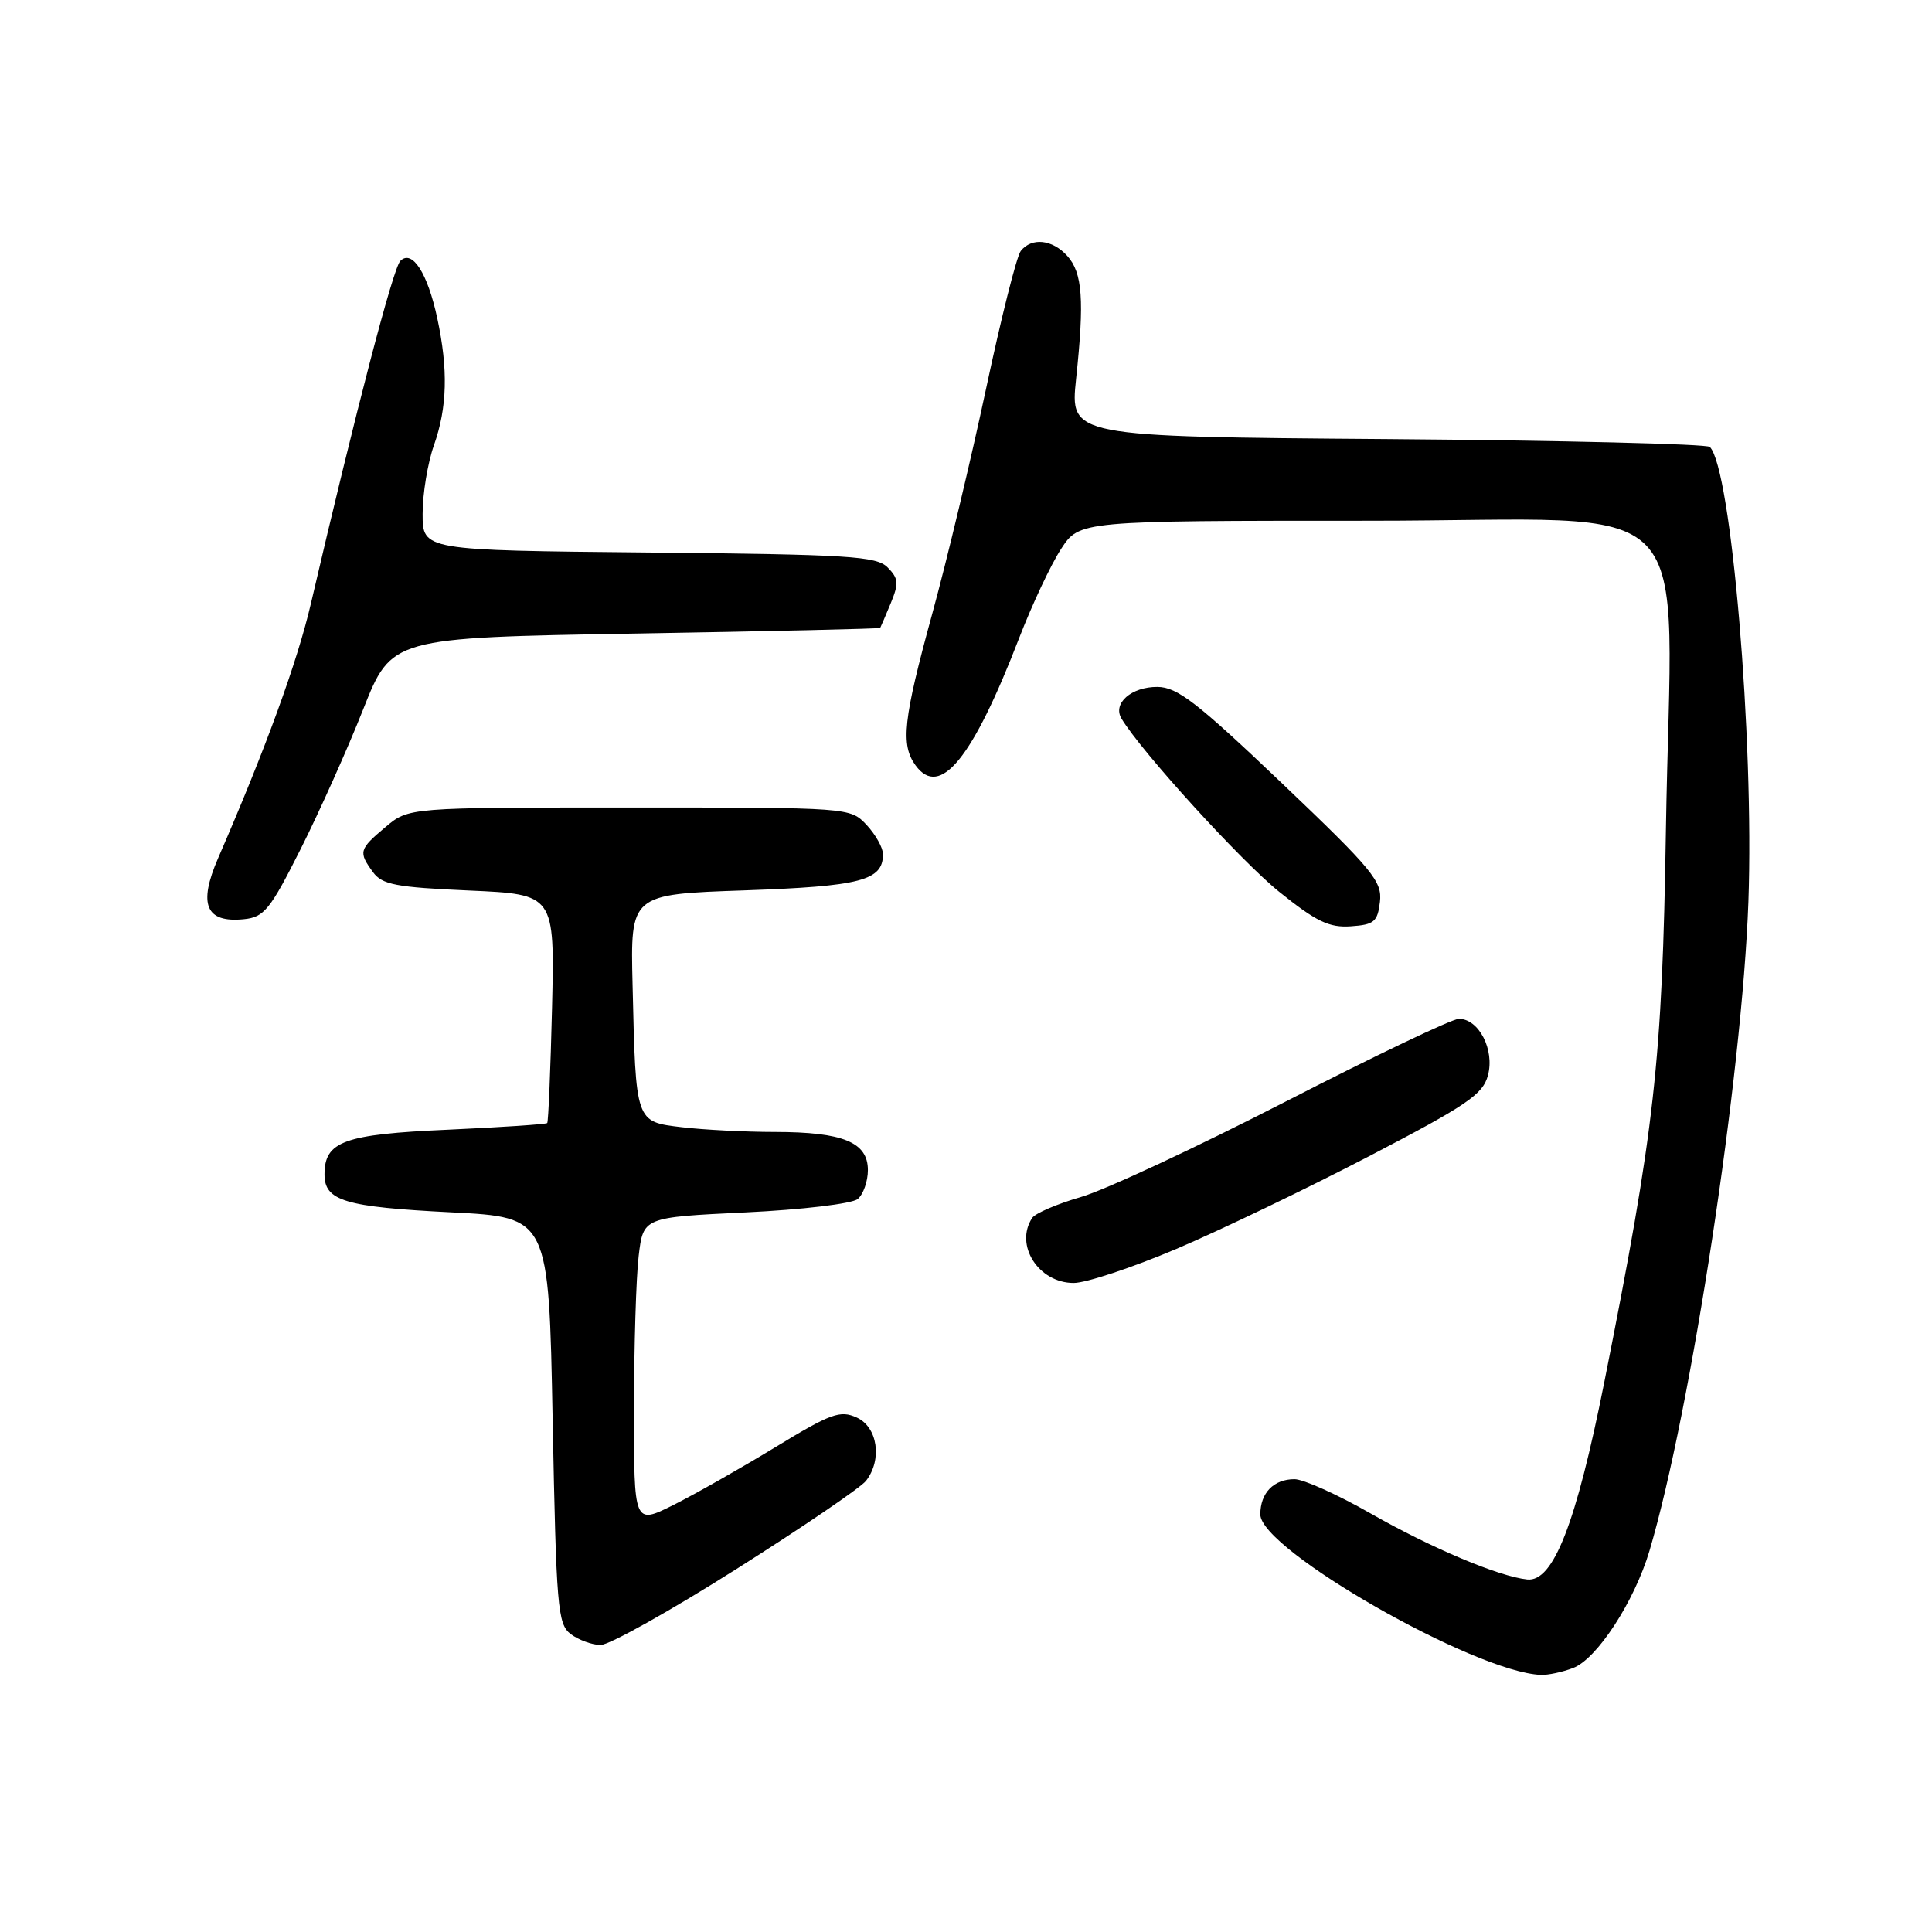 <?xml version="1.0" encoding="UTF-8" standalone="no"?>
<!DOCTYPE svg PUBLIC "-//W3C//DTD SVG 1.1//EN" "http://www.w3.org/Graphics/SVG/1.1/DTD/svg11.dtd" >
<svg xmlns="http://www.w3.org/2000/svg" xmlns:xlink="http://www.w3.org/1999/xlink" version="1.1" viewBox="0 0 256 256">
 <g >
 <path fill="currentColor"
d=" M 208.44 221.02 C 211.61 219.82 216.56 212.21 218.56 205.50 C 224.06 186.97 230.84 142.51 231.67 119.50 C 232.44 97.93 229.40 62.07 226.56 59.22 C 226.16 58.83 206.92 58.36 183.81 58.18 C 141.78 57.86 141.78 57.86 142.59 50.18 C 143.70 39.75 143.44 36.14 141.41 33.90 C 139.44 31.72 136.70 31.43 135.26 33.25 C 134.71 33.94 132.65 42.15 130.66 51.50 C 128.67 60.85 125.46 74.28 123.52 81.35 C 119.68 95.35 119.32 98.68 121.32 101.42 C 124.55 105.85 128.88 100.53 135.06 84.50 C 136.76 80.10 139.25 74.81 140.59 72.75 C 143.03 69.00 143.03 69.00 181.43 69.00 C 226.18 69.00 221.47 64.08 220.74 110.04 C 220.25 140.83 219.28 149.47 212.56 183.23 C 208.84 201.90 205.82 209.63 202.38 209.29 C 198.61 208.90 189.69 205.14 181.58 200.52 C 177.22 198.03 172.70 196.00 171.53 196.00 C 168.77 196.00 167.00 197.82 167.00 200.67 C 167.00 205.33 195.43 221.59 204.18 221.93 C 205.11 221.97 207.03 221.56 208.44 221.02 Z  M 97.57 207.91 C 106.33 202.37 114.06 197.11 114.75 196.22 C 116.93 193.42 116.30 189.09 113.52 187.83 C 111.33 186.83 110.10 187.28 102.77 191.74 C 98.22 194.51 92.14 197.96 89.25 199.41 C 84.00 202.03 84.00 202.03 84.01 186.77 C 84.01 178.37 84.29 169.20 84.63 166.40 C 85.24 161.30 85.24 161.30 98.77 160.65 C 106.31 160.29 112.89 159.50 113.65 158.88 C 114.39 158.26 115.00 156.53 115.00 155.04 C 115.00 151.35 111.71 150.00 102.70 149.99 C 98.74 149.99 93.18 149.70 90.34 149.36 C 84.18 148.62 84.25 148.84 83.82 130.50 C 83.53 118.50 83.53 118.50 98.64 117.98 C 114.06 117.44 117.00 116.68 117.00 113.19 C 117.00 112.33 116.02 110.59 114.83 109.31 C 112.65 107.00 112.65 107.00 83.40 107.00 C 54.15 107.00 54.15 107.00 51.08 109.59 C 47.57 112.54 47.47 112.89 49.42 115.56 C 50.63 117.22 52.44 117.57 62.17 118.00 C 73.50 118.50 73.50 118.50 73.15 133.50 C 72.95 141.75 72.66 148.64 72.51 148.81 C 72.35 148.97 66.43 149.37 59.36 149.69 C 45.55 150.30 43.00 151.23 43.00 155.62 C 43.00 159.12 45.68 159.93 59.78 160.64 C 72.72 161.29 72.72 161.29 73.23 188.19 C 73.71 212.99 73.89 215.20 75.62 216.52 C 76.66 217.30 78.43 217.95 79.57 217.97 C 80.70 217.99 88.80 213.46 97.57 207.91 Z  M 155.87 165.49 C 161.72 163.00 173.22 157.47 181.44 153.19 C 194.36 146.46 196.49 145.02 197.16 142.49 C 198.07 139.11 195.96 135.00 193.31 135.00 C 192.41 135.00 182.07 139.94 170.32 145.98 C 158.58 152.01 146.39 157.70 143.23 158.61 C 140.08 159.52 137.17 160.77 136.77 161.38 C 134.40 164.98 137.61 170.00 142.27 170.00 C 143.90 170.00 150.02 167.97 155.87 165.49 Z  M 182.85 119.50 C 183.17 116.79 181.92 115.27 169.85 103.77 C 158.63 93.08 156.00 91.04 153.37 91.02 C 149.91 91.00 147.40 93.20 148.60 95.21 C 151.22 99.58 164.44 114.10 169.50 118.17 C 174.43 122.13 176.12 122.94 179.00 122.74 C 182.08 122.53 182.54 122.14 182.85 119.50 Z  M 39.84 112.50 C 42.33 107.55 46.06 99.22 48.12 94.00 C 51.88 84.50 51.88 84.50 84.19 83.95 C 101.96 83.65 116.56 83.31 116.63 83.20 C 116.70 83.09 117.33 81.62 118.03 79.93 C 119.12 77.29 119.06 76.64 117.61 75.18 C 116.13 73.69 112.48 73.47 85.97 73.21 C 56.00 72.92 56.00 72.92 56.00 68.08 C 56.00 65.43 56.67 61.34 57.50 59.00 C 59.27 53.99 59.40 48.96 57.94 42.16 C 56.66 36.19 54.62 33.02 53.05 34.57 C 52.09 35.51 47.13 54.53 41.19 80.00 C 39.41 87.66 35.20 99.21 28.91 113.69 C 26.23 119.85 27.26 122.31 32.32 121.80 C 35.00 121.53 35.79 120.55 39.84 112.50 Z "/>
</g>
</svg>